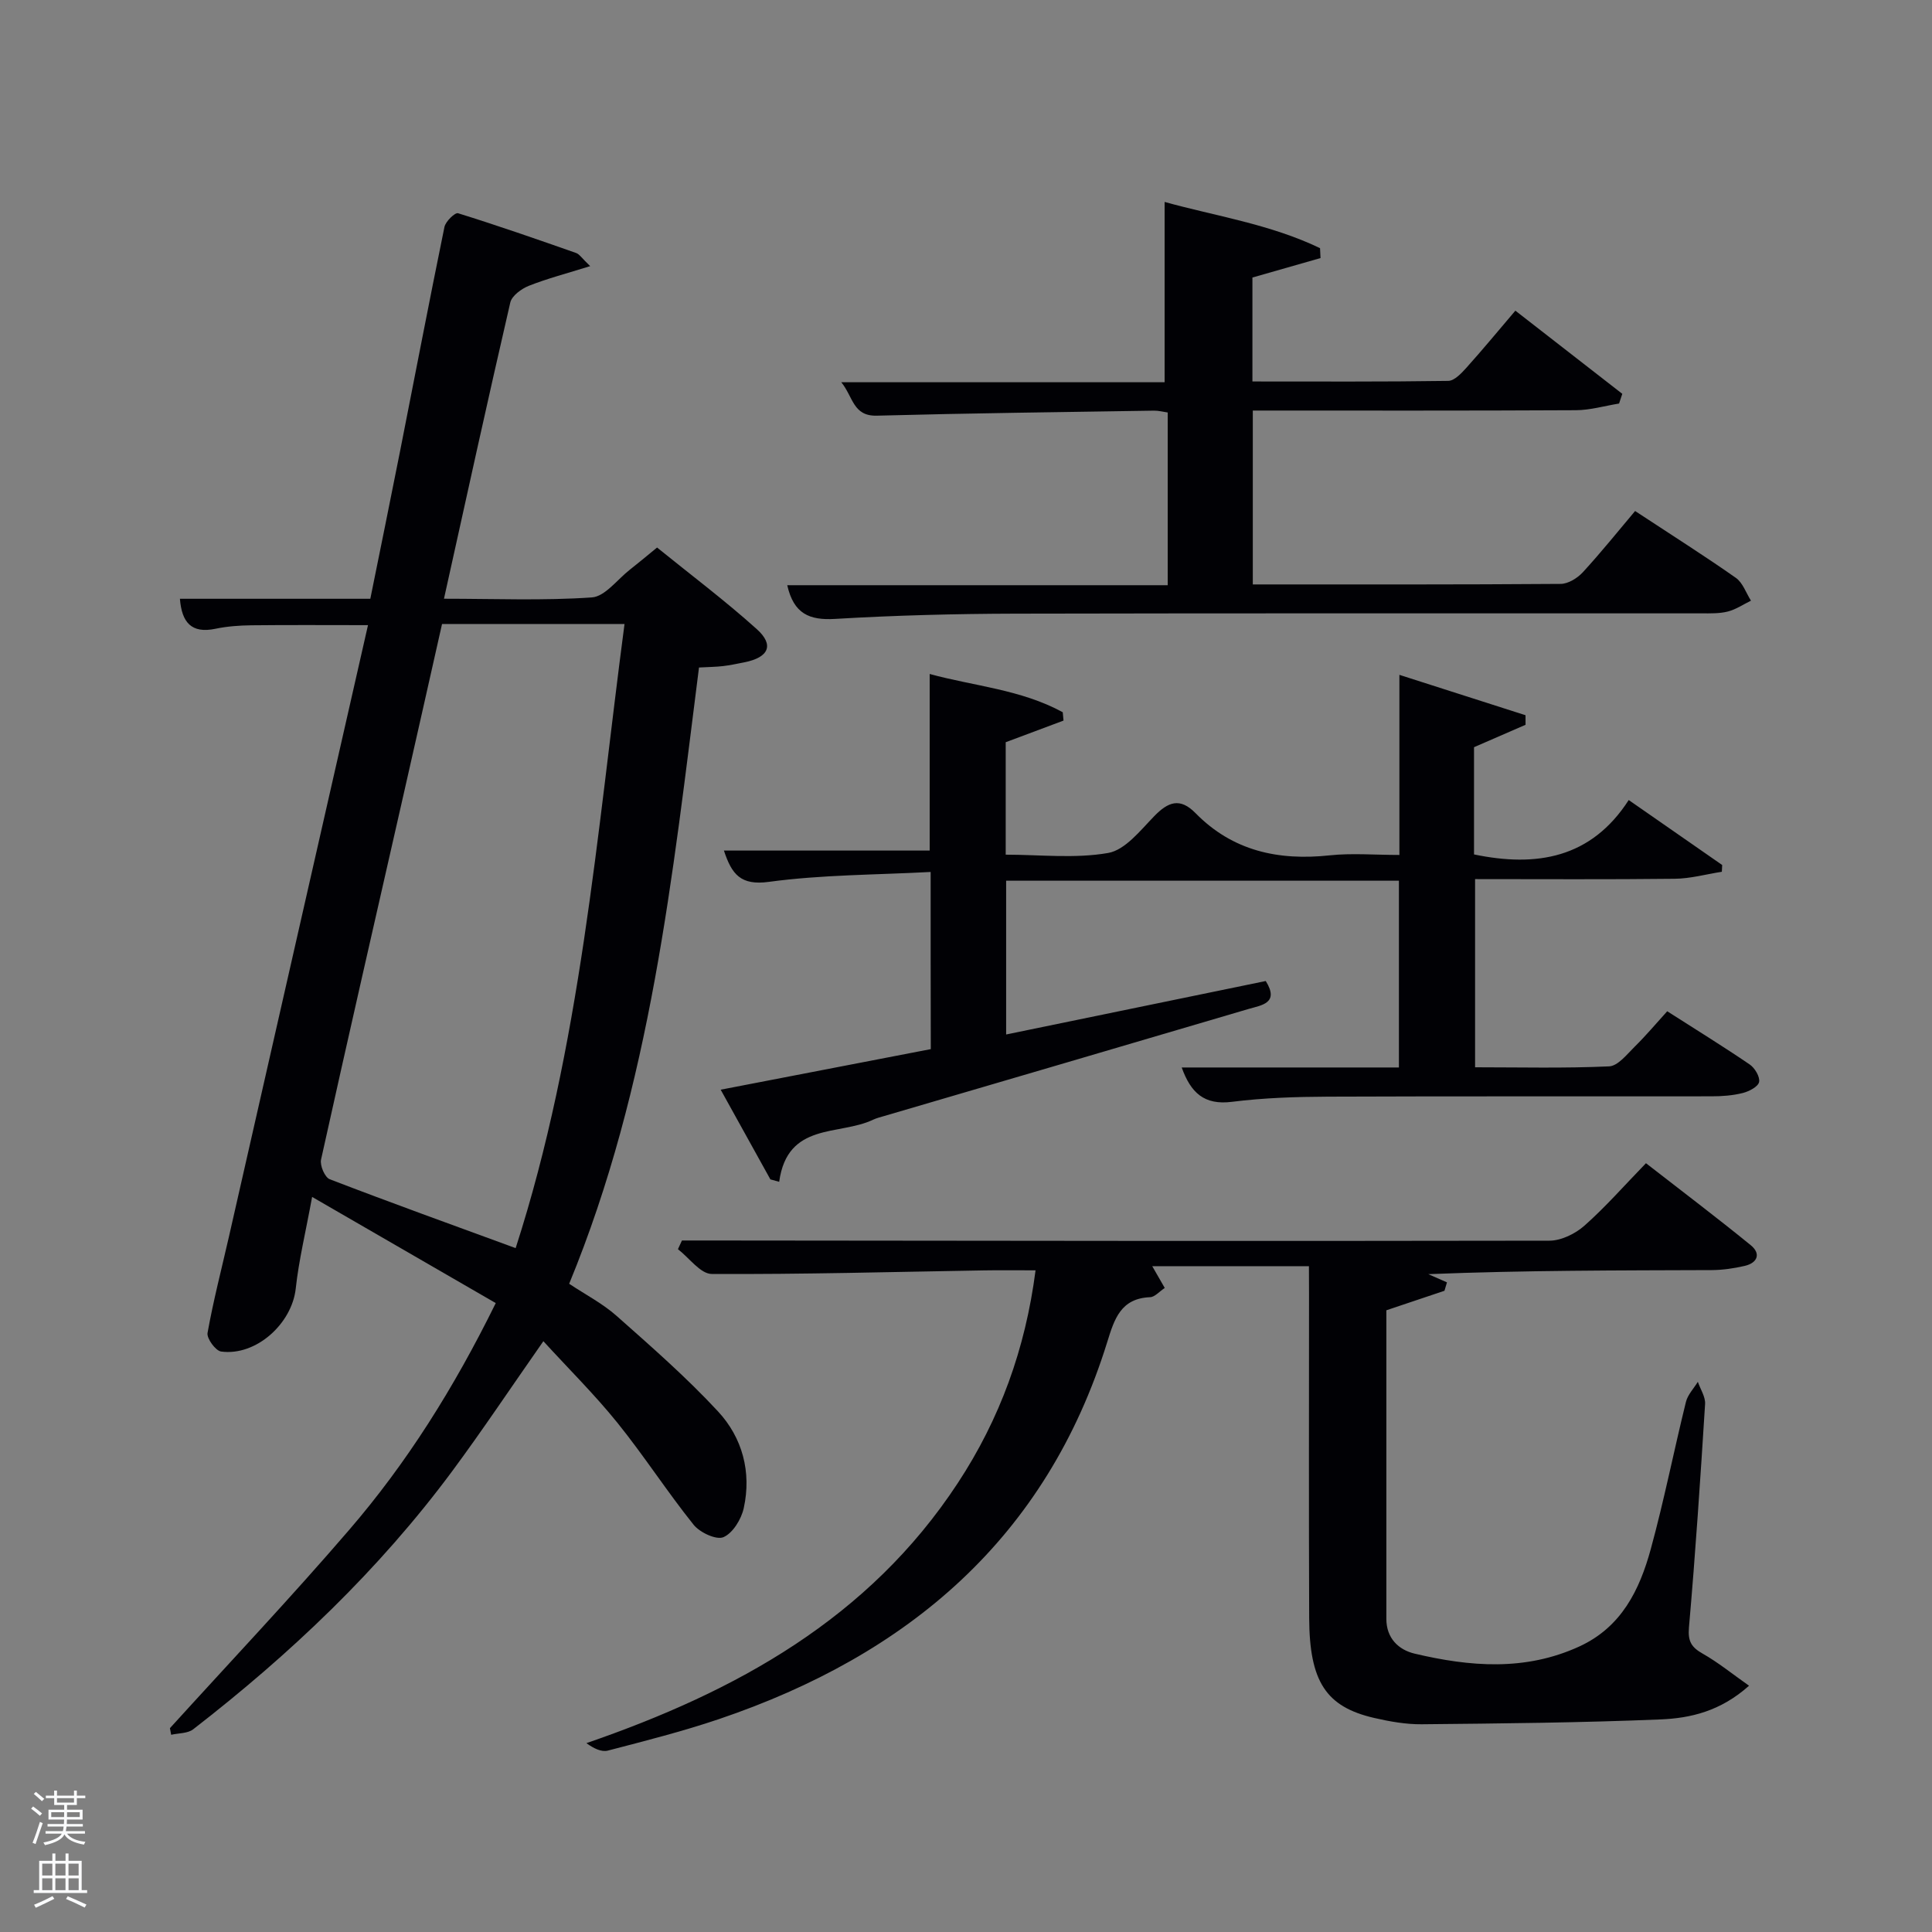 <svg enable-background="new 0 0 400 400" viewBox="0 0 400 400" xmlns="http://www.w3.org/2000/svg"><rect x="0" y="0" width="400" height="400" fill="#808080" stroke="none"/><path d="m6.44 374.46.42-.45c.65.47 1.27.95 1.85 1.44l-.45.49c-.65-.56-1.25-1.06-1.82-1.48m.93 7.33-.63-.26c.55-1.36 1.05-2.8 1.52-4.33.19.1.38.19.59.27-.46 1.29-.95 2.73-1.48 4.32m-.38-10.38.44-.42c.43.34 1.01.82 1.74 1.44l-.49.49c-.53-.51-1.09-1.01-1.69-1.51m2.5.35h1.72v-1.04h.59v1.04h3.52v-1.04h.59v1.04h1.75v.53h-1.75v1.42h-2.03v.97h3.22v2.03h-3.24c0 .35-.01.66-.03.93h3.32v.53h-3.37c-.03.27-.08.58-.15.94h3.96v.53h-3.71c.67.92 1.93 1.48 3.79 1.68-.13.24-.23.44-.29.59-2.13-.38-3.48-1.08-4.04-2.12-.43.97-1.77 1.72-4.03 2.23-.09-.19-.2-.37-.33-.55 2.1-.42 3.37-1.03 3.81-1.83h-3.36v-.53h3.58c.08-.29.13-.61.16-.94h-3.33v-.53h3.39c.02-.27.04-.58.04-.93h-3.23v-2.03h3.25v-.97h-2.07v-1.42h-1.73zm1.12 3.44v1h2.65c.01-.3.02-.44.02-.4v-.25-.35zm1.19-2h3.52v-.91h-3.52zm4.71 2h-2.63v.59c0 .15-.01.28-.01.4h2.64z" fill="#fafbfc"/><path d="m13.56 383.74h.63v1.52h2.72v6.07h1.13v.6h-11.06v-.6h1.13v-6.07h2.73v-1.52h.63v1.52h2.1v-1.52zm-2.69 8.83.38.56c-1.24.63-2.53 1.25-3.85 1.85-.1-.21-.21-.42-.34-.63 1.36-.55 2.63-1.15 3.81-1.78m-2.13-4.27h2.1v-2.45h-2.1zm0 3.04h2.1v-2.46h-2.1zm2.72-3.04h2.1v-2.45h-2.1zm0 3.04h2.1v-2.46h-2.1zm6.07 3.6c-1.41-.71-2.7-1.3-3.86-1.78l.35-.56c1.45.62 2.75 1.19 3.88 1.72zm-1.25-9.09h-2.1v2.45h2.1zm-2.09 5.49h2.1v-2.46h-2.1z" fill="#fafbfc"/><g fill="#010105"><path d="m102.64 269.79c-12.44-7.19-24.69-14.27-38.02-21.98-1.35 7.37-2.76 13.13-3.39 18.97-.79 7.25-8.19 14.02-15.45 13.04-1.15-.16-3.01-2.71-2.81-3.85 1.19-6.68 2.91-13.27 4.42-19.89 9.57-42.05 19.13-84.11 28.8-126.65-8.41 0-16.28-.06-24.15.03-2.48.03-5.01.21-7.43.72-5.03 1.05-6.98-1.37-7.36-6.21h39.42c2.07-10.24 4.15-20.4 6.16-30.56 3.06-15.48 6.02-30.97 9.19-46.43.24-1.14 2.19-3.03 2.82-2.83 8.21 2.55 16.33 5.38 24.44 8.23.69.24 1.17 1.06 2.91 2.72-4.86 1.52-8.87 2.56-12.69 4.07-1.54.61-3.52 2.06-3.85 3.46-4.67 20.19-9.1 40.43-13.73 61.33 10.45 0 20.57.42 30.61-.27 2.74-.19 5.27-3.71 7.86-5.73 1.7-1.33 3.35-2.72 5.65-4.6 6.87 5.57 14.02 10.94 20.64 16.89 3.68 3.31 2.47 5.88-2.59 6.88-1.47.29-2.94.61-4.42.78-1.47.17-2.96.18-4.95.29-5.49 43.16-9.94 86.5-26.88 127.59 3.34 2.23 6.91 4.07 9.83 6.66 7.19 6.37 14.46 12.73 20.98 19.76 5.06 5.45 6.97 12.57 5.34 20.01-.5 2.3-2.25 5.18-4.2 6.03-1.46.64-4.89-.95-6.18-2.56-5.5-6.86-10.28-14.3-15.8-21.14-4.68-5.8-10.01-11.07-15.31-16.87-6.91 9.88-12.69 18.56-18.9 26.94-15.17 20.46-33.5 37.84-53.6 53.41-1.13.88-3.02.78-4.56 1.14-.09-.46-.17-.91-.26-1.37 12.38-13.64 25.04-27.02 37.05-40.98 11.97-13.89 21.71-29.36 30.41-47.03zm-11.12-140.6c-2.7 11.99-5.31 23.61-7.95 35.23-5.73 25.21-11.51 50.41-17.1 75.66-.27 1.21.78 3.68 1.8 4.07 12.66 4.87 25.42 9.47 38.49 14.26 13.46-41.69 16.77-85.53 22.54-129.21-12.75-.01-25.02-.01-37.78-.01z"/><path d="m271 262.15c-11.17 0-21.61 0-32.44 0 .93 1.61 1.7 2.96 2.59 4.51-1.13.74-2.06 1.87-3.03 1.91-6.07.24-7.4 4.5-8.88 9.29-12.6 40.58-41.24 64.8-80.38 78.06-7.54 2.55-15.29 4.51-23 6.52-1.33.35-2.95-.45-4.45-1.54 31.06-10.7 58.47-25.8 76.88-53.83 8.72-13.27 14.01-27.78 16.11-44.06-3.71 0-7.18-.05-10.64.01-18.8.31-37.61.84-56.4.74-2.34-.01-4.67-3.34-7-5.13.28-.6.55-1.2.83-1.8h4.64c58.32.06 116.63.15 174.95.04 2.45 0 5.36-1.43 7.25-3.1 4.35-3.85 8.21-8.26 12.75-12.94 7.44 5.79 14.67 11.25 21.7 16.98 2.15 1.75 1.39 3.67-1.26 4.28-2.24.52-4.58.86-6.87.87-19.32.07-38.65.04-58.64.84 1.29.57 2.58 1.14 3.87 1.7-.17.58-.34 1.16-.52 1.74-3.93 1.32-7.85 2.64-12.03 4.04v63.9c0 4 2.53 6.4 5.86 7.19 11.44 2.7 22.86 3.66 34.06-1.47 8.77-4.02 12.51-11.72 14.83-20.2 2.75-10.05 4.77-20.3 7.27-30.43.37-1.51 1.62-2.79 2.47-4.18.53 1.54 1.59 3.1 1.5 4.6-.97 15.43-1.99 30.85-3.34 46.25-.25 2.89.51 4.11 2.86 5.44 3.19 1.81 6.07 4.16 9.58 6.63-5.92 5.3-12.16 6.73-18.36 6.98-16.46.68-32.94.84-49.42 1-3.28.03-6.62-.57-9.84-1.31-9.96-2.3-13.39-7.51-13.45-20.69-.09-22.33-.03-44.65-.03-66.98-.02-1.8-.02-3.6-.02-5.86z"/><path d="m192.68 180.53c-11.37.61-22.53.56-33.49 2.05-5.84.79-7.68-1.54-9.31-6.48h42.6c0-12.26 0-24 0-36.56 9.1 2.5 18.9 3.2 27.55 7.92.05.58.11 1.15.16 1.73-3.9 1.46-7.79 2.92-11.97 4.48v23.28c7.08 0 14.32.85 21.2-.35 3.52-.61 6.66-4.64 9.51-7.58 2.9-3 5.36-3.97 8.6-.66 7.68 7.83 17.15 9.87 27.77 8.73 4.6-.49 9.3-.08 14.43-.08 0-12.28 0-24.35 0-37.29 9.17 2.94 17.64 5.65 26.11 8.36 0 .66.01 1.32.01 1.98-3.49 1.52-6.98 3.04-10.67 4.64v22.2c12.94 2.69 24.24.81 32.03-11.26 6.89 4.79 13.12 9.12 19.35 13.45-.02.47-.05.93-.07 1.4-3.26.51-6.51 1.42-9.77 1.45-13.65.16-27.3.07-41.32.07v38.96c9.22 0 18.49.23 27.74-.19 1.84-.08 3.71-2.5 5.32-4.09 2.25-2.21 4.29-4.64 6.72-7.32 6.02 3.85 11.64 7.31 17.08 11.02 1.06.72 2.16 2.57 1.94 3.63-.2.97-2.07 1.94-3.36 2.27-2.06.52-4.26.69-6.4.69-26.49.04-52.98-.04-79.47.07-6.64.03-13.33.24-19.9 1.07-5.77.73-8.53-1.88-10.41-7.11h44.97c0-12.9 0-25.62 0-38.67-26.95 0-54 0-81.32 0v31.84c18.04-3.72 35.84-7.38 53.75-11.07 2.89 4.62-.92 5.01-3.54 5.78-25.13 7.43-50.28 14.78-75.42 22.16-.79.23-1.61.43-2.35.78-7.02 3.35-17.71.41-19.43 12.85-.61-.17-1.21-.33-1.82-.5-3.29-5.94-6.59-11.88-10.29-18.57 15.08-2.91 29.15-5.63 43.5-8.4-.03-11.94-.03-23.69-.03-36.68z"/><path d="m259.38 121c21.45 0 42.59.05 63.74-.11 1.55-.01 3.46-1.19 4.58-2.4 3.82-4.16 7.36-8.57 10.83-12.69 8.17 5.37 14.62 9.45 20.86 13.84 1.44 1.01 2.11 3.12 3.13 4.72-1.59.78-3.11 1.82-4.79 2.25-1.74.44-3.63.38-5.45.38-47.33.02-94.66-.05-141.99.06-12.48.03-24.97.35-37.42 1.09-5.29.31-8.54-1.05-9.88-6.98h78.77c0-12.26 0-23.86 0-35.76-.93-.13-1.87-.39-2.8-.38-19.14.3-38.29.53-57.42 1.04-4.95.13-4.88-3.87-7.36-6.92h66.94c0-12.52 0-24.67 0-37.33 10.47 2.91 21.83 4.59 32.18 9.57.03.68.06 1.37.1 2.05-4.59 1.31-9.18 2.62-14.1 4.03v21.52c13.64 0 27.09.08 40.54-.12 1.29-.02 2.75-1.6 3.8-2.76 3.33-3.71 6.5-7.55 10.1-11.78 7.51 5.84 14.82 11.53 22.14 17.22-.22.67-.45 1.34-.67 2.01-2.99.48-5.97 1.37-8.96 1.38-22.17.12-44.33.07-66.87.07z"/></g></svg>